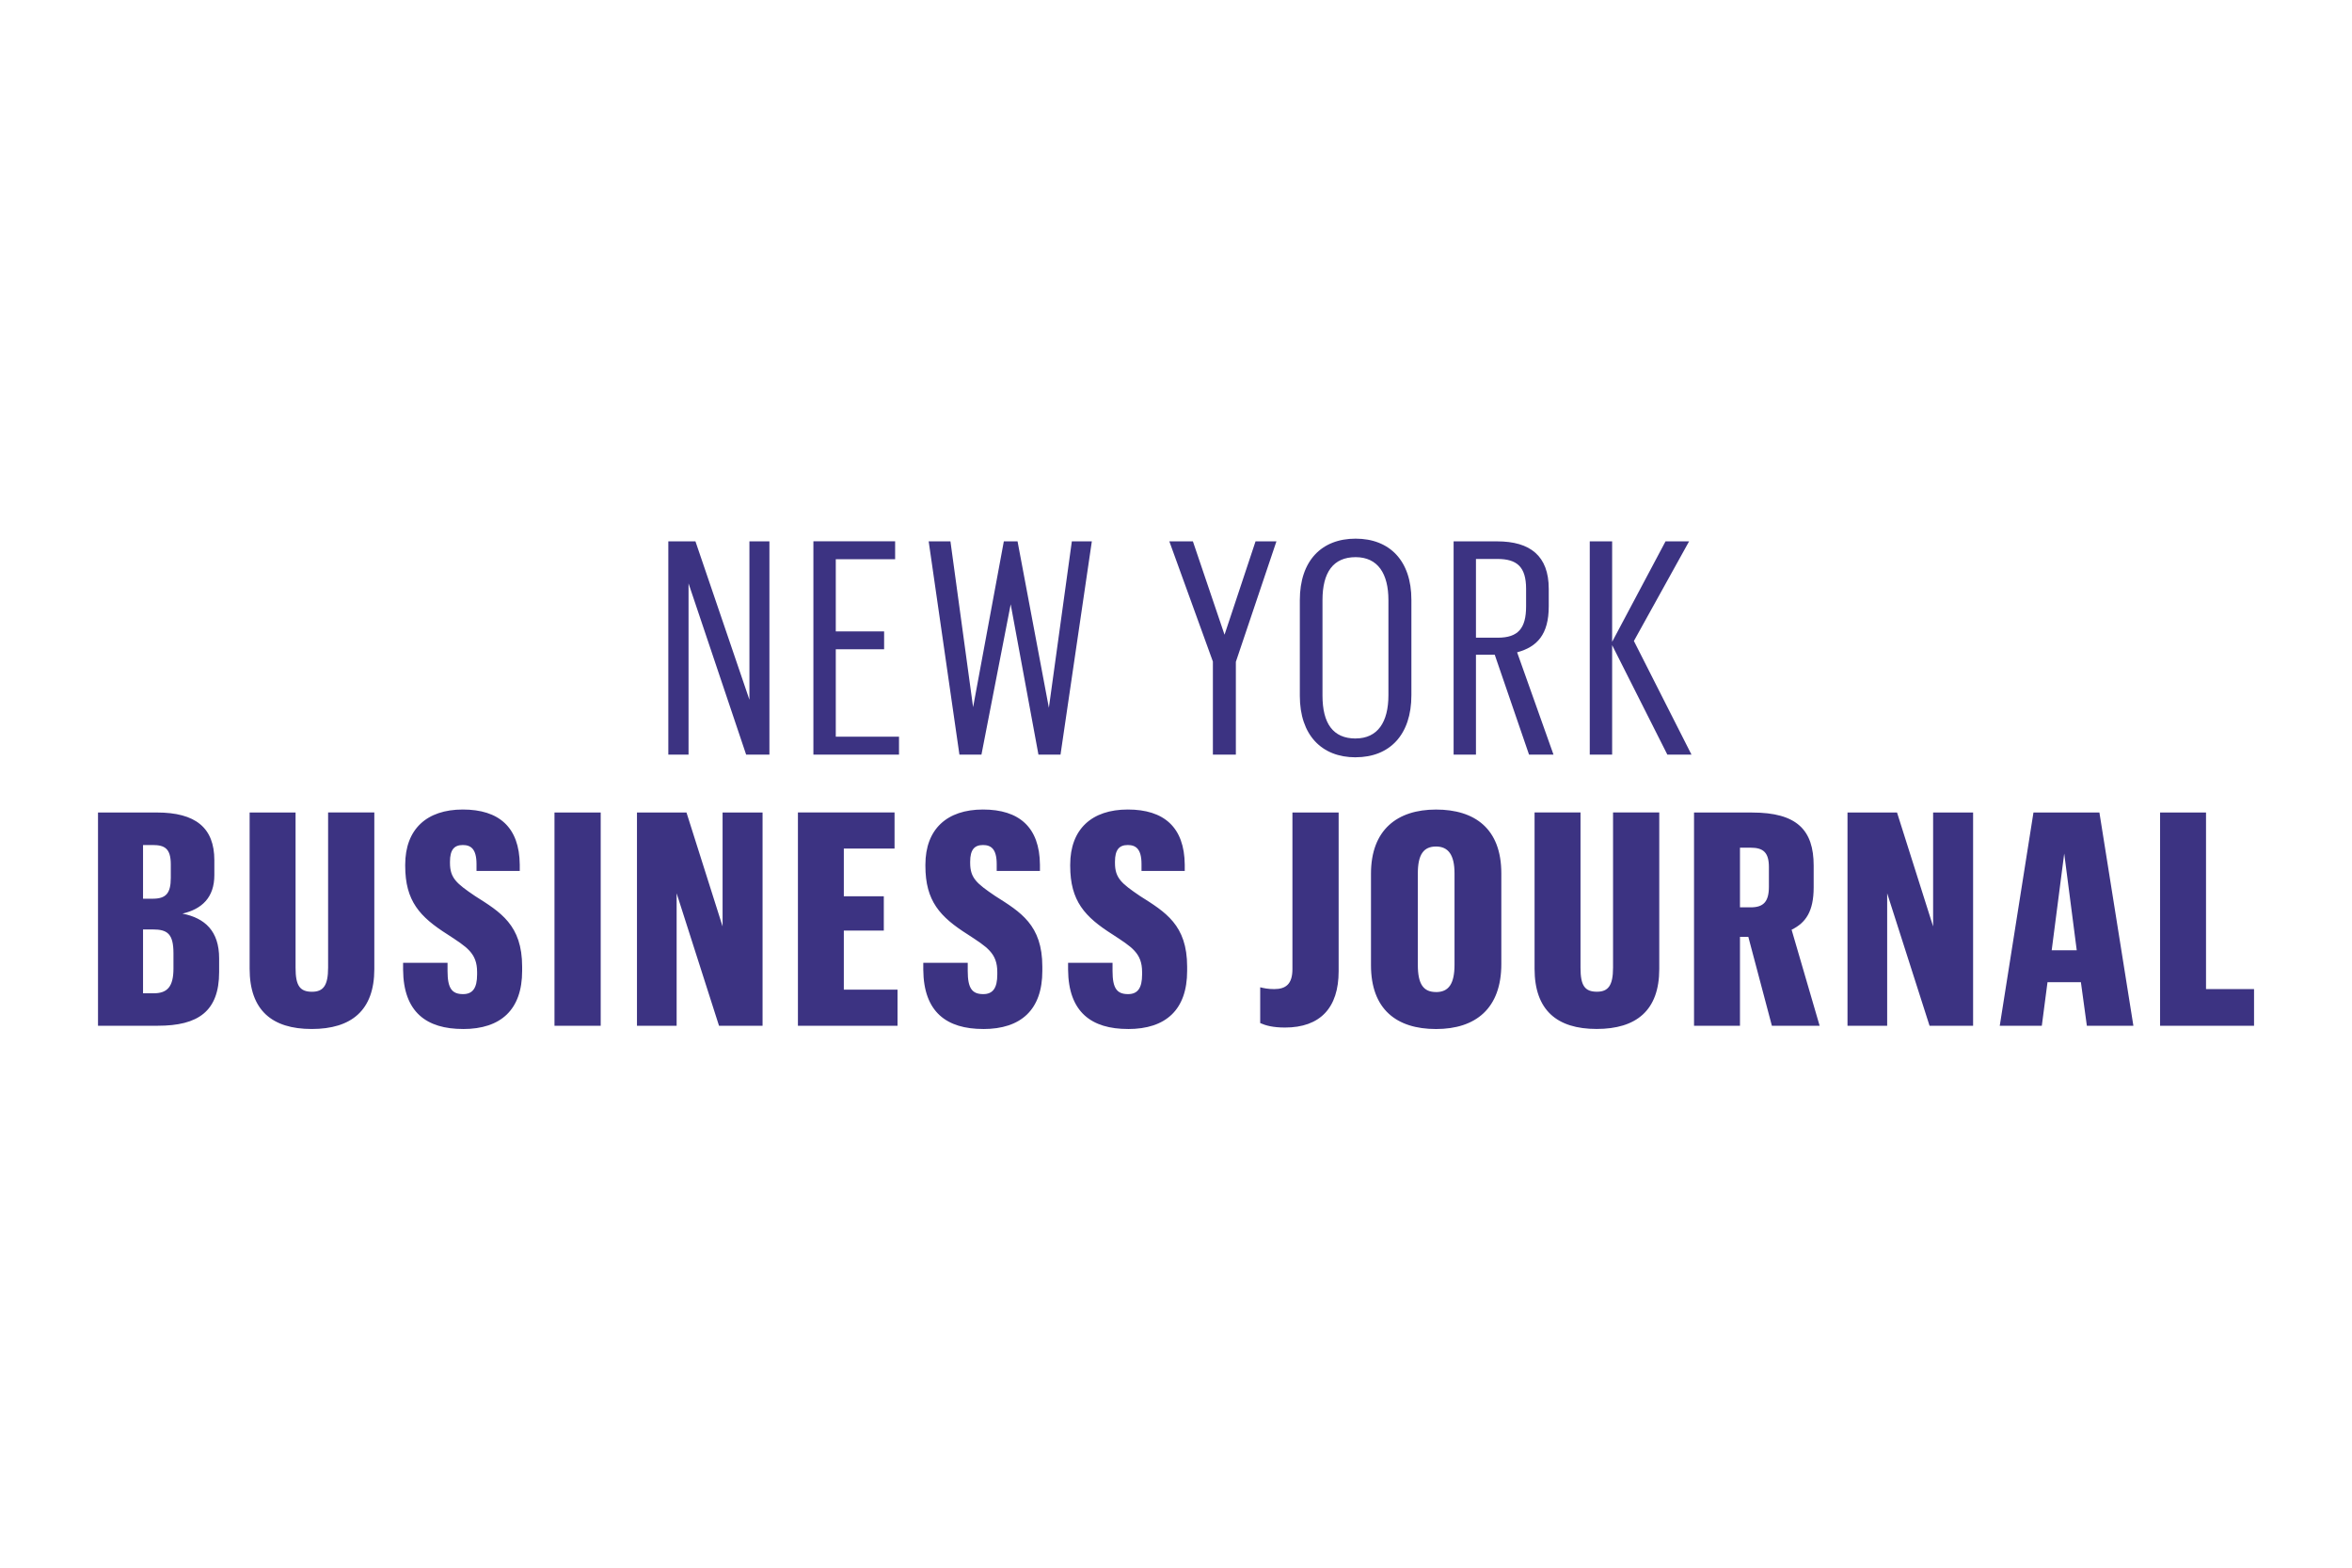 <?xml version="1.0" encoding="UTF-8"?> <svg xmlns="http://www.w3.org/2000/svg" id="Layer_1" width="600" height="400" viewBox="0 0 600 400"><defs><style>.cls-1{fill:#3c3382;fill-rule:evenodd;}</style></defs><g id="Logos-_For-Export_"><g id="newyork-logo"><path id="NEW-YORK" class="cls-1" d="m170.48,192.54h5.17v-43.68l14.69,43.68h5.94v-54.41h-5.1v40.41l-13.77-40.41h-6.92v54.41Zm37.02,0h21.84v-4.57h-16.13v-22.3h12.33v-4.57h-12.33v-18.41h15.14v-4.57h-20.85v54.41Zm37.24,0h5.63l7.46-38.35,7.08,38.35h5.63l7.99-54.41h-5.1l-5.86,42.46-7.99-42.46h-3.5l-7.84,42.31-5.78-42.31h-5.55l7.84,54.41Zm64.67,0h5.86v-23.67l10.35-30.74h-5.33l-7.91,23.82-8.07-23.82h-6.01l11.11,30.67v23.74Zm36.41.68c8.67,0,14.23-5.71,14.23-15.83v-24.35c0-9.97-5.55-15.6-14.23-15.6s-14.23,5.63-14.23,15.68v24.43c0,9.97,5.55,15.68,14.23,15.68h0Zm0-4.79c-5.78,0-8.45-3.88-8.45-10.96v-24.35c0-7.08,2.74-10.96,8.45-10.96s8.37,4.26,8.37,10.96v24.27c0,6.85-2.74,11.03-8.37,11.03h0Zm24.99,4.11h5.71v-25.49h4.79l8.75,25.49h6.24l-9.28-26.1c5.1-1.37,8.07-4.57,8.07-11.72v-4.49c0-8.37-4.72-12.1-13.16-12.1h-11.11v54.41Zm5.71-29.83v-20.09h5.48c4.95,0,7.31,1.98,7.31,7.61v4.49c0,5.63-2.05,7.99-7.23,7.99h-5.55Zm54.98,29.83l-14.69-28.99,14.08-25.42h-6.01l-13.62,25.64v-25.64h-5.71v54.41h5.71v-27.93l14.08,27.93h6.16ZM25,261.72h15.3c10.2,0,15.6-3.65,15.6-13.7v-3.5c0-6.92-3.58-10.27-9.36-11.41,4.95-1.14,8.14-4.11,8.14-9.82v-3.8c0-8.29-4.79-12.18-14.69-12.18h-14.99v54.41Zm11.49-8.29v-16.28h2.51c3.73,0,5.25,1.14,5.25,6.09v3.88c0,4.57-1.52,6.32-5.02,6.32h-2.74Zm0-24.12v-13.7h2.44c3.04,0,4.64.84,4.64,4.95v3.42c0,4.03-1.29,5.33-4.64,5.33h-2.44Zm47.21-21.99v39.57c0,4.57-1.22,6.16-4.11,6.16-3.12,0-4.19-1.6-4.19-6.09v-39.65h-11.72v39.87c0,10.58,5.71,15.37,15.83,15.37s15.98-4.72,15.98-15.3v-39.95h-11.79Zm34.43,55.24c9.66,0,15.07-4.95,15.07-14.84v-1.07c0-10.65-5.55-13.93-12.02-18.03-4.72-3.2-6.39-4.57-6.39-8.45v-.3c0-3.04,1.07-4.26,3.27-4.26,2.05,0,3.5.99,3.5,4.87v1.75h11.03v-1.6c-.08-9.59-5.33-14.08-14.53-14.08s-14.69,5.02-14.69,14.08v.3c0,8.98,3.73,13.01,10.81,17.5,4.87,3.2,7.53,4.72,7.53,9.59v.61c0,3.5-1.14,5.02-3.58,5.02-2.82,0-3.96-1.45-3.96-5.86v-2.13h-11.34v1.75c.08,10.88,6.01,15.14,15.3,15.14h0Zm23.32-.84h11.79v-54.41h-11.79v54.41Zm21.04,0h10.12v-33.79l10.81,33.79h11.11v-54.41h-10.2v29.07l-9.21-29.07h-12.63v54.41Zm41.05,0h25.42v-9.21h-13.7v-15.07h10.2v-8.75h-10.2v-12.18h12.94v-9.21h-24.65v54.41Zm47.29.84c9.66,0,15.07-4.95,15.07-14.84v-1.07c0-10.65-5.55-13.93-12.02-18.03-4.72-3.2-6.39-4.57-6.39-8.45v-.3c0-3.04,1.07-4.26,3.27-4.26,2.05,0,3.5.99,3.5,4.87v1.75h11.03v-1.6c-.08-9.59-5.33-14.08-14.53-14.08s-14.69,5.02-14.69,14.08v.3c0,8.98,3.73,13.01,10.81,17.5,4.87,3.2,7.53,4.72,7.53,9.59v.61c0,3.5-1.14,5.02-3.58,5.02-2.82,0-3.96-1.45-3.96-5.86v-2.13h-11.34v1.75c.08,10.88,6.01,15.14,15.3,15.14h0Zm36.94,0c9.66,0,15.07-4.95,15.07-14.84v-1.07c0-10.65-5.55-13.93-12.02-18.03-4.72-3.2-6.39-4.57-6.39-8.45v-.3c0-3.04,1.07-4.26,3.27-4.26,2.05,0,3.5.99,3.5,4.87v1.75h11.03v-1.6c-.08-9.59-5.33-14.08-14.53-14.08s-14.69,5.02-14.69,14.08v.3c0,8.98,3.73,13.01,10.81,17.5,4.87,3.2,7.53,4.72,7.53,9.59v.61c0,3.5-1.14,5.02-3.58,5.02-2.82,0-3.96-1.45-3.96-5.86v-2.13h-11.34v1.75c.08,10.88,6.01,15.14,15.3,15.14h0Zm40.02-.38c8.98,0,13.7-5.02,13.7-14.38v-40.48h-11.79v39.95c0,3.8-1.67,5.1-4.64,5.1-1.6,0-2.66-.23-3.58-.46v9.13c1.37.61,3.2,1.14,6.32,1.14h0Zm38.54.38c10.12,0,16.66-5.25,16.66-16.59v-23.13c0-11.41-6.77-16.28-16.66-16.28s-16.59,5.17-16.59,16.36v23.36c0,11.19,6.47,16.28,16.59,16.28h0Zm0-9.44c-3.2,0-4.64-1.98-4.64-6.92v-23.36c0-4.87,1.52-6.85,4.64-6.85s4.72,2.13,4.72,6.85v23.29c0,4.95-1.52,7-4.72,7h0Zm45.16-45.81v39.57c0,4.57-1.22,6.16-4.11,6.16-3.12,0-4.19-1.6-4.19-6.09v-39.65h-11.72v39.87c0,10.58,5.71,15.37,15.83,15.37s15.98-4.72,15.98-15.3v-39.95h-11.79Zm20.66,54.41h11.72v-22.68h2.13l6.01,22.68h12.18l-7.15-24.5c3.58-1.75,5.63-4.64,5.63-10.81v-5.55c0-9.06-4.26-13.54-15.68-13.54h-14.84v54.41Zm11.72-30.21v-15.22h2.74c3.27,0,4.64,1.29,4.64,4.95v5.02c0,3.88-1.45,5.25-4.64,5.25h-2.74Zm27.43,30.21h10.12v-33.79l10.81,33.79h11.11v-54.41h-10.2v29.07l-9.21-29.07h-12.63v54.41Zm61.06,0h11.87l-8.67-54.41h-16.82l-8.6,54.41h10.73l1.45-11.11h8.52l1.52,11.11Zm-5.78-43.98l3.2,24.73h-6.39l3.2-24.73Zm24.46,43.98h23.97v-9.36h-12.25v-45.05h-11.72v54.41Z"></path></g></g></svg> 